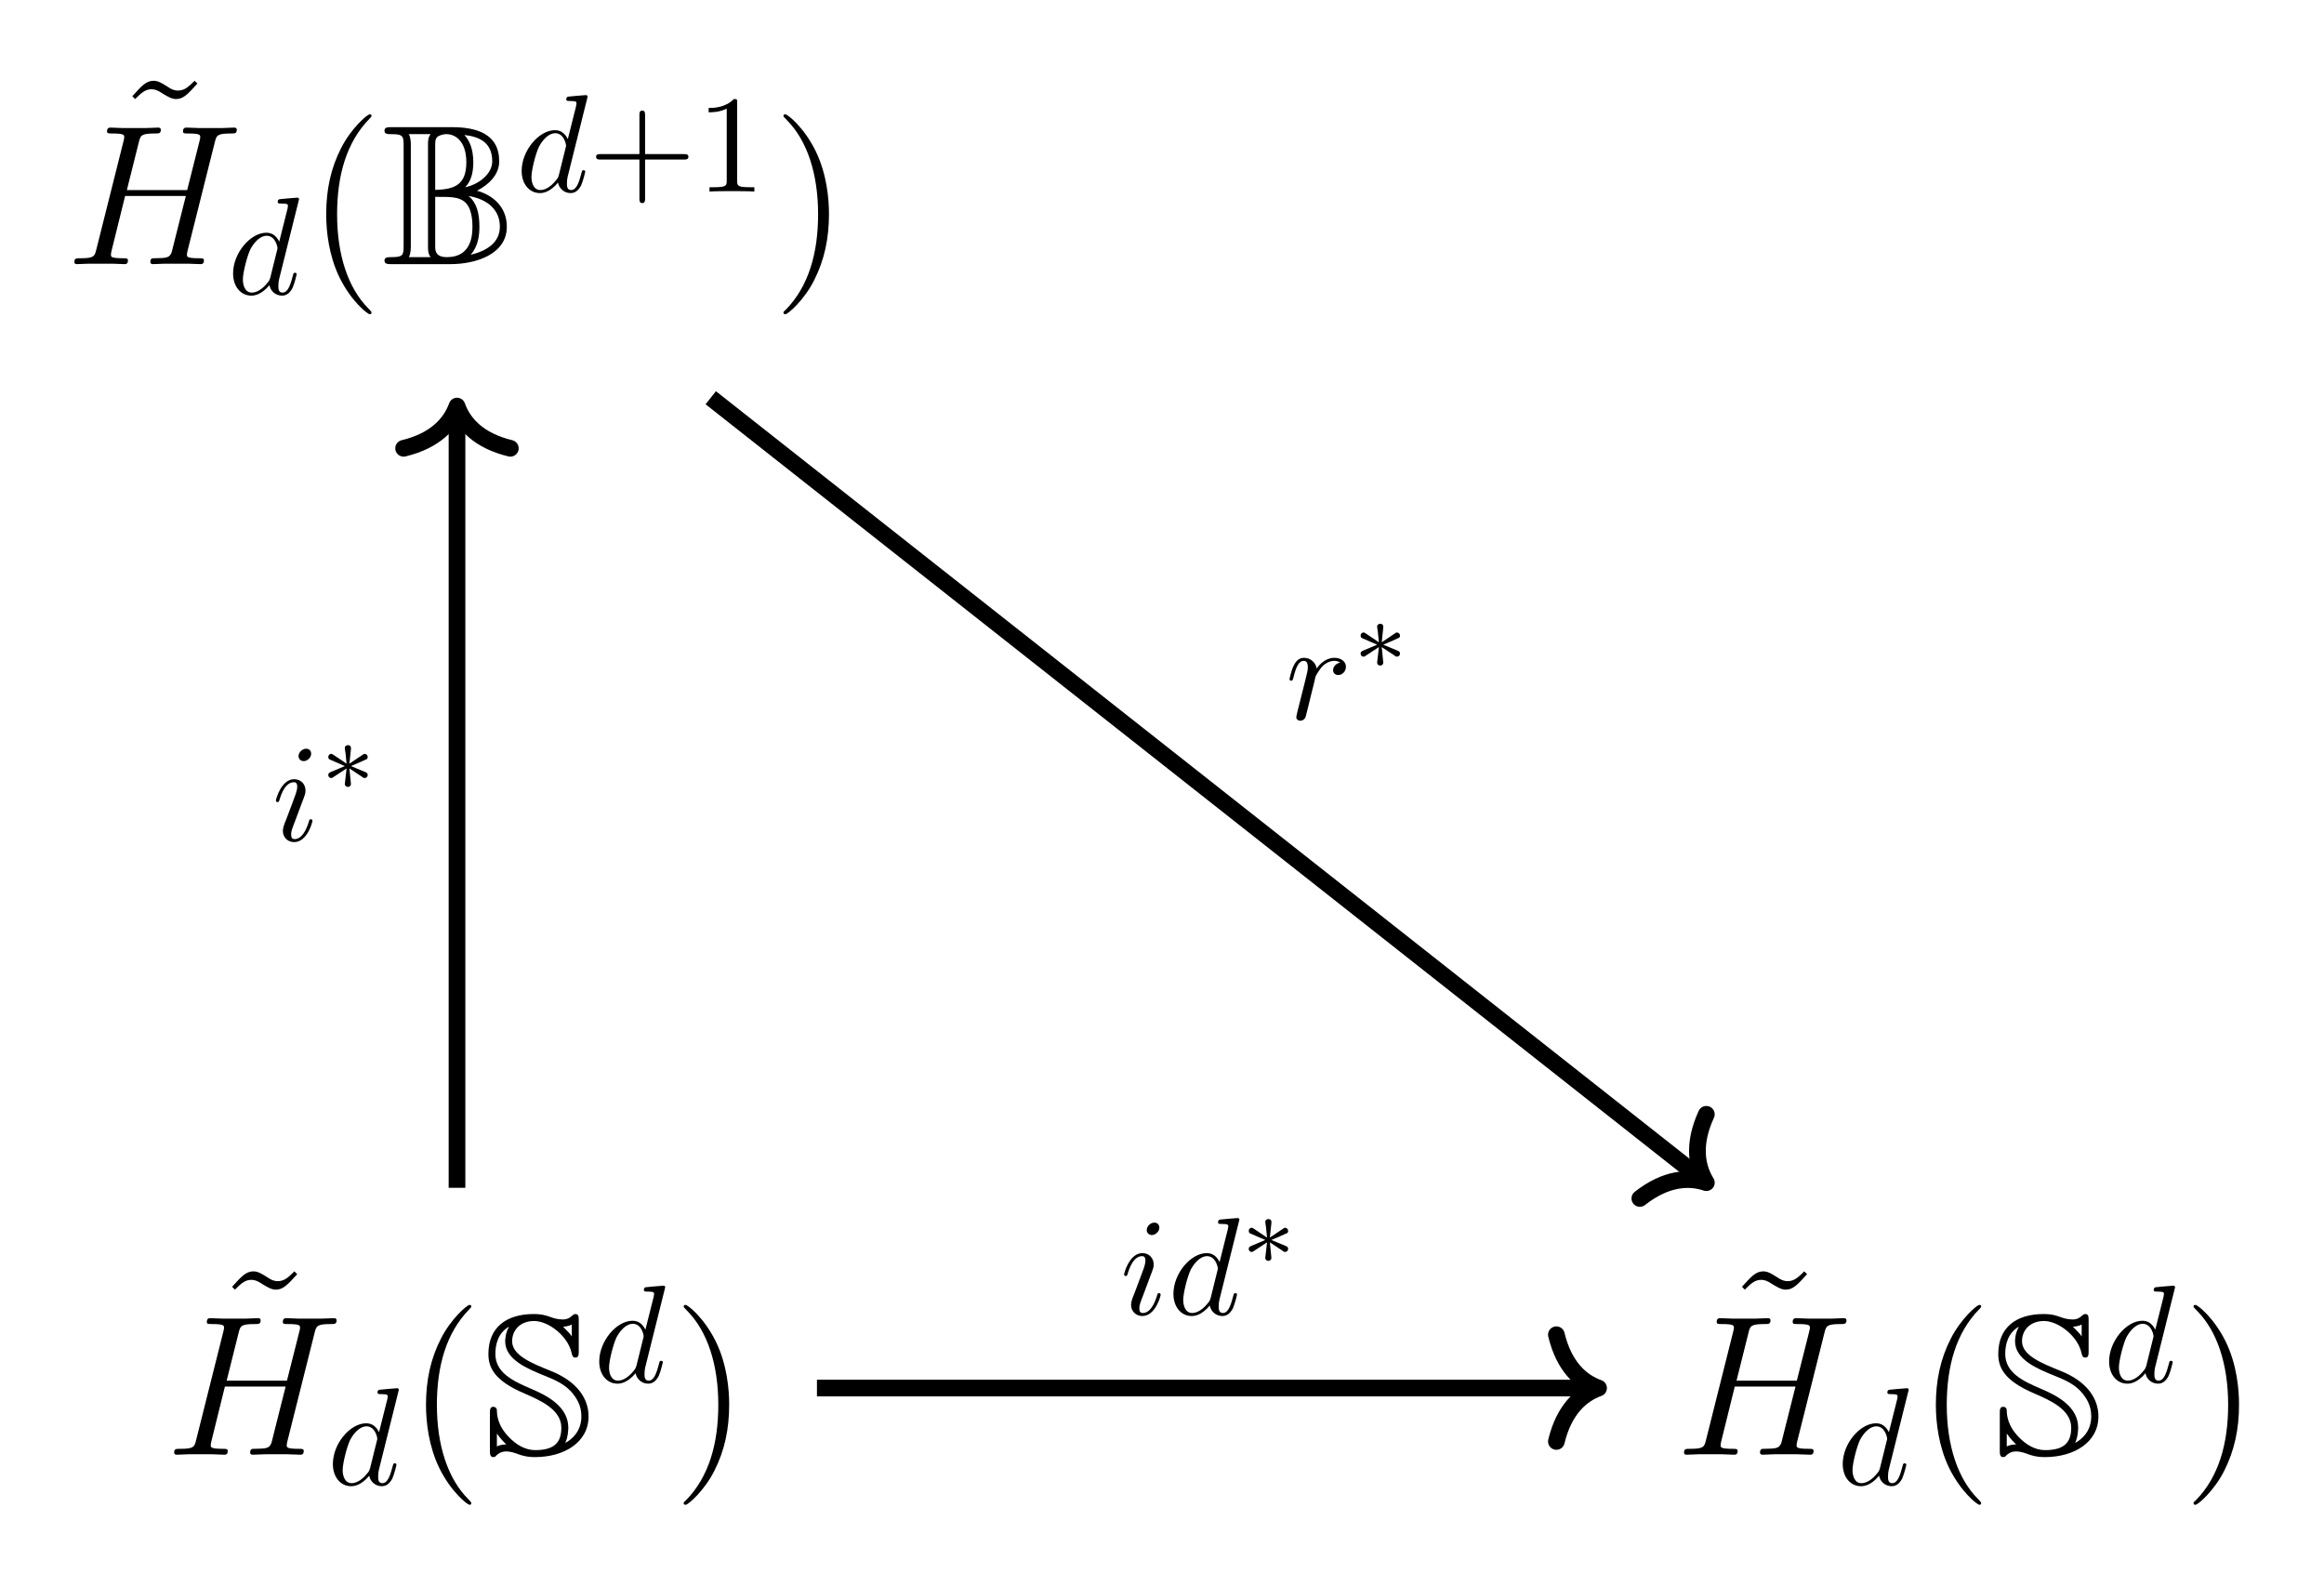 <?xml version="1.0" encoding="UTF-8"?>
<svg xmlns="http://www.w3.org/2000/svg" xmlns:xlink="http://www.w3.org/1999/xlink" width="166.784pt" height="113.784pt" viewBox="0 0 166.784 113.784" version="1.1">
<defs>
<g>
<symbol overflow="visible" id="glyph0-0">
<path style="stroke:none;" d=""/>
</symbol>
<symbol overflow="visible" id="glyph0-1">
<path style="stroke:none;" d="M 5.641 -9.531 C 5.219 -9.109 4.922 -8.828 4.453 -8.828 C 4.25 -8.828 4.047 -8.859 3.594 -9.172 C 3.312 -9.344 3.031 -9.531 2.703 -9.531 C 2.172 -9.531 1.844 -9.172 1.172 -8.422 L 1.375 -8.219 C 1.797 -8.641 2.094 -8.922 2.547 -8.922 C 2.766 -8.922 2.969 -8.875 3.406 -8.578 C 3.703 -8.406 3.984 -8.219 4.312 -8.219 C 4.844 -8.219 5.156 -8.578 5.844 -9.328 Z M 5.641 -9.531 "/>
</symbol>
<symbol overflow="visible" id="glyph0-2">
<path style="stroke:none;" d="M 4.656 3.484 C 4.656 3.438 4.656 3.406 4.422 3.172 C 2.984 1.719 2.188 -0.641 2.188 -3.578 C 2.188 -6.359 2.859 -8.75 4.516 -10.438 C 4.656 -10.578 4.656 -10.594 4.656 -10.641 C 4.656 -10.734 4.594 -10.75 4.531 -10.75 C 4.344 -10.75 3.172 -9.719 2.469 -8.312 C 1.734 -6.875 1.406 -5.328 1.406 -3.578 C 1.406 -2.297 1.609 -0.594 2.359 0.953 C 3.203 2.672 4.375 3.594 4.531 3.594 C 4.594 3.594 4.656 3.578 4.656 3.484 Z M 4.656 3.484 "/>
</symbol>
<symbol overflow="visible" id="glyph0-3">
<path style="stroke:none;" d="M 4.047 -3.578 C 4.047 -4.656 3.906 -6.438 3.094 -8.109 C 2.25 -9.828 1.078 -10.75 0.922 -10.75 C 0.859 -10.75 0.781 -10.734 0.781 -10.641 C 0.781 -10.594 0.781 -10.578 1.031 -10.328 C 2.469 -8.875 3.266 -6.516 3.266 -3.578 C 3.266 -0.797 2.594 1.594 0.938 3.281 C 0.781 3.406 0.781 3.438 0.781 3.484 C 0.781 3.578 0.859 3.594 0.922 3.594 C 1.109 3.594 2.281 2.562 2.984 1.156 C 3.719 -0.297 4.047 -1.844 4.047 -3.578 Z M 4.047 -3.578 "/>
</symbol>
<symbol overflow="visible" id="glyph1-0">
<path style="stroke:none;" d=""/>
</symbol>
<symbol overflow="visible" id="glyph1-1">
<path style="stroke:none;" d="M 10.734 -8.75 C 10.859 -9.234 10.891 -9.375 11.906 -9.375 C 12.156 -9.375 12.312 -9.375 12.312 -9.641 C 12.312 -9.797 12.172 -9.797 12.094 -9.797 C 11.828 -9.797 11.531 -9.766 11.266 -9.766 L 9.562 -9.766 C 9.297 -9.766 9 -9.797 8.719 -9.797 C 8.625 -9.797 8.453 -9.797 8.453 -9.531 C 8.453 -9.375 8.547 -9.375 8.828 -9.375 C 9.688 -9.375 9.688 -9.266 9.688 -9.109 C 9.688 -9.078 9.688 -9 9.625 -8.781 L 8.75 -5.312 L 4.422 -5.312 L 5.281 -8.75 C 5.406 -9.234 5.438 -9.375 6.453 -9.375 C 6.719 -9.375 6.859 -9.375 6.859 -9.641 C 6.859 -9.797 6.734 -9.797 6.641 -9.797 C 6.391 -9.797 6.078 -9.766 5.812 -9.766 L 4.109 -9.766 C 3.844 -9.766 3.547 -9.797 3.266 -9.797 C 3.172 -9.797 3 -9.797 3 -9.531 C 3 -9.375 3.094 -9.375 3.375 -9.375 C 4.234 -9.375 4.234 -9.266 4.234 -9.109 C 4.234 -9.078 4.234 -9 4.172 -8.781 L 2.234 -1.062 C 2.109 -0.562 2.078 -0.422 1.094 -0.422 C 0.766 -0.422 0.656 -0.422 0.656 -0.141 C 0.656 0 0.812 0 0.859 0 C 1.125 0 1.422 -0.031 1.688 -0.031 L 3.391 -0.031 C 3.656 -0.031 3.953 0 4.234 0 C 4.344 0 4.5 0 4.5 -0.266 C 4.5 -0.422 4.375 -0.422 4.156 -0.422 C 3.281 -0.422 3.281 -0.531 3.281 -0.672 C 3.281 -0.688 3.281 -0.781 3.312 -0.906 L 4.297 -4.891 L 8.656 -4.891 C 8.406 -3.938 7.672 -0.953 7.641 -0.859 C 7.484 -0.438 7.266 -0.438 6.406 -0.422 C 6.234 -0.422 6.109 -0.422 6.109 -0.141 C 6.109 0 6.266 0 6.312 0 C 6.562 0 6.875 -0.031 7.141 -0.031 L 8.828 -0.031 C 9.109 -0.031 9.406 0 9.688 0 C 9.797 0 9.953 0 9.953 -0.266 C 9.953 -0.422 9.828 -0.422 9.609 -0.422 C 8.734 -0.422 8.734 -0.531 8.734 -0.672 C 8.734 -0.688 8.734 -0.781 8.766 -0.906 Z M 10.734 -8.75 "/>
</symbol>
<symbol overflow="visible" id="glyph2-0">
<path style="stroke:none;" d=""/>
</symbol>
<symbol overflow="visible" id="glyph2-1">
<path style="stroke:none;" d="M 5.141 -6.812 C 5.141 -6.812 5.141 -6.922 5.016 -6.922 C 4.859 -6.922 3.922 -6.828 3.75 -6.812 C 3.672 -6.797 3.609 -6.75 3.609 -6.625 C 3.609 -6.5 3.703 -6.5 3.844 -6.5 C 4.328 -6.5 4.344 -6.438 4.344 -6.328 L 4.312 -6.125 L 3.719 -3.766 C 3.531 -4.141 3.25 -4.406 2.797 -4.406 C 1.641 -4.406 0.406 -2.938 0.406 -1.484 C 0.406 -0.547 0.953 0.109 1.719 0.109 C 1.922 0.109 2.422 0.062 3.016 -0.641 C 3.094 -0.219 3.453 0.109 3.922 0.109 C 4.281 0.109 4.5 -0.125 4.672 -0.438 C 4.828 -0.797 4.969 -1.406 4.969 -1.422 C 4.969 -1.531 4.875 -1.531 4.844 -1.531 C 4.75 -1.531 4.734 -1.484 4.703 -1.344 C 4.531 -0.703 4.359 -0.109 3.953 -0.109 C 3.672 -0.109 3.656 -0.375 3.656 -0.562 C 3.656 -0.812 3.672 -0.875 3.703 -1.047 Z M 3.078 -1.188 C 3.016 -1 3.016 -0.984 2.875 -0.812 C 2.438 -0.266 2.031 -0.109 1.75 -0.109 C 1.25 -0.109 1.109 -0.656 1.109 -1.047 C 1.109 -1.547 1.422 -2.766 1.656 -3.234 C 1.969 -3.812 2.406 -4.188 2.812 -4.188 C 3.453 -4.188 3.594 -3.375 3.594 -3.312 C 3.594 -3.25 3.578 -3.188 3.562 -3.141 Z M 3.078 -1.188 "/>
</symbol>
<symbol overflow="visible" id="glyph2-2">
<path style="stroke:none;" d="M 2.828 -6.234 C 2.828 -6.438 2.688 -6.594 2.469 -6.594 C 2.188 -6.594 1.922 -6.328 1.922 -6.062 C 1.922 -5.875 2.062 -5.703 2.297 -5.703 C 2.531 -5.703 2.828 -5.938 2.828 -6.234 Z M 2.078 -2.484 C 2.188 -2.766 2.188 -2.797 2.297 -3.062 C 2.375 -3.266 2.422 -3.406 2.422 -3.594 C 2.422 -4.031 2.109 -4.406 1.609 -4.406 C 0.672 -4.406 0.297 -2.953 0.297 -2.875 C 0.297 -2.766 0.391 -2.766 0.406 -2.766 C 0.516 -2.766 0.516 -2.797 0.562 -2.953 C 0.844 -3.891 1.234 -4.188 1.578 -4.188 C 1.656 -4.188 1.828 -4.188 1.828 -3.875 C 1.828 -3.656 1.75 -3.453 1.719 -3.344 C 1.641 -3.094 1.188 -1.938 1.031 -1.5 C 0.922 -1.25 0.797 -0.922 0.797 -0.703 C 0.797 -0.234 1.141 0.109 1.609 0.109 C 2.547 0.109 2.922 -1.328 2.922 -1.422 C 2.922 -1.531 2.828 -1.531 2.797 -1.531 C 2.703 -1.531 2.703 -1.5 2.656 -1.344 C 2.469 -0.719 2.141 -0.109 1.641 -0.109 C 1.469 -0.109 1.391 -0.203 1.391 -0.438 C 1.391 -0.688 1.453 -0.828 1.688 -1.438 Z M 2.078 -2.484 "/>
</symbol>
<symbol overflow="visible" id="glyph2-3">
<path style="stroke:none;" d="M 0.875 -0.594 C 0.844 -0.438 0.781 -0.203 0.781 -0.156 C 0.781 0.016 0.922 0.109 1.078 0.109 C 1.203 0.109 1.375 0.031 1.453 -0.172 C 1.469 -0.203 1.797 -1.562 1.844 -1.75 C 1.922 -2.078 2.109 -2.766 2.156 -3.047 C 2.203 -3.172 2.484 -3.641 2.719 -3.859 C 2.797 -3.922 3.094 -4.188 3.516 -4.188 C 3.781 -4.188 3.922 -4.062 3.938 -4.062 C 3.641 -4.016 3.422 -3.781 3.422 -3.516 C 3.422 -3.359 3.531 -3.172 3.797 -3.172 C 4.062 -3.172 4.344 -3.406 4.344 -3.766 C 4.344 -4.109 4.031 -4.406 3.516 -4.406 C 2.875 -4.406 2.438 -3.922 2.25 -3.641 C 2.156 -4.094 1.797 -4.406 1.328 -4.406 C 0.875 -4.406 0.688 -4.016 0.594 -3.844 C 0.422 -3.5 0.297 -2.906 0.297 -2.875 C 0.297 -2.766 0.391 -2.766 0.406 -2.766 C 0.516 -2.766 0.516 -2.781 0.578 -3 C 0.75 -3.703 0.953 -4.188 1.312 -4.188 C 1.469 -4.188 1.609 -4.109 1.609 -3.734 C 1.609 -3.516 1.578 -3.406 1.453 -2.891 Z M 0.875 -0.594 "/>
</symbol>
<symbol overflow="visible" id="glyph3-0">
<path style="stroke:none;" d=""/>
</symbol>
<symbol overflow="visible" id="glyph3-1">
<path style="stroke:none;" d="M 1.031 -1.5 L 1.047 -1.5 C 1.047 -1.5 1.266 -1.156 1.703 -0.734 C 1.484 -0.734 1.25 -0.703 1.031 -0.594 Z M 3.016 -4.391 C 4.125 -3.906 5.656 -3.25 5.656 -1.938 C 5.656 -0.922 5.203 -0.328 3.781 -0.328 C 3.047 -0.328 2.406 -0.734 1.906 -1.25 C 1.062 -2.109 1.031 -2.891 1.031 -3.203 C 1.031 -3.328 0.922 -3.438 0.781 -3.438 C 0.531 -3.438 0.531 -3.219 0.531 -2.969 L 0.531 -0.297 C 0.531 -0.062 0.531 0.172 0.781 0.172 C 0.891 0.172 0.938 0.125 1 0.047 C 1.25 -0.188 1.5 -0.234 1.688 -0.234 C 2.062 -0.234 2.406 -0.094 2.531 -0.047 C 3.125 0.172 3.547 0.172 3.766 0.172 C 5.844 0.172 7.609 -0.875 7.609 -2.75 C 7.609 -3.953 6.875 -5.25 4.812 -6.047 C 3.547 -6.562 2.125 -7.125 2.125 -8.141 C 2.125 -8.922 2.688 -9.594 3.703 -9.594 C 4.734 -9.594 6.125 -8.516 6.391 -7.312 C 6.438 -7.109 6.469 -6.969 6.672 -6.969 C 6.906 -6.969 6.906 -7.203 6.906 -7.438 L 6.906 -9.625 C 6.906 -9.875 6.906 -10.094 6.672 -10.094 C 6.562 -10.094 6.5 -10.031 6.438 -9.984 C 6.312 -9.859 6.109 -9.703 5.75 -9.703 C 5.391 -9.703 5.062 -9.812 4.891 -9.875 C 4.438 -10.047 4.109 -10.094 3.672 -10.094 C 1.719 -10.094 0.422 -9.141 0.422 -7.234 C 0.422 -6.297 0.797 -5.328 3.016 -4.391 Z M 6.406 -8.484 C 6.312 -8.641 6.188 -8.781 5.781 -9.188 C 6.172 -9.203 6.391 -9.328 6.406 -9.344 Z M 5.938 -0.844 C 6.141 -1.266 6.156 -1.844 6.156 -1.938 C 6.156 -3.438 4.656 -4.234 3.547 -4.703 C 2.188 -5.281 0.922 -5.875 0.922 -7.234 C 0.922 -7.906 1.109 -8.719 1.875 -9.172 L 1.891 -9.156 C 1.641 -8.734 1.625 -8.25 1.625 -8.141 C 1.625 -6.828 3.203 -6.172 4.484 -5.656 C 5.016 -5.438 5.75 -5.156 6.312 -4.578 C 6.766 -4.078 7.094 -3.531 7.094 -2.75 C 7.094 -1.641 6.375 -1.078 5.938 -0.844 Z M 5.938 -0.844 "/>
</symbol>
<symbol overflow="visible" id="glyph3-2">
<path style="stroke:none;" d="M 2.016 -8.516 C 2.016 -8.703 2.016 -9.062 1.875 -9.328 L 3.438 -9.328 C 3.25 -9.094 3.25 -8.812 3.25 -8.594 L 3.25 -1.234 C 3.25 -1.016 3.25 -0.734 3.438 -0.5 L 1.875 -0.5 C 2.016 -0.766 2.016 -1.125 2.016 -1.312 Z M 5.906 -5.516 C 6.391 -5.969 6.5 -6.703 6.5 -7.312 C 6.5 -8.312 6.188 -8.922 5.859 -9.266 C 6.844 -9.156 7.859 -8.797 7.859 -7.375 C 7.859 -6.453 6.859 -5.703 5.906 -5.516 Z M 3.766 -8.547 C 3.766 -8.828 3.766 -9 3.953 -9.156 C 4.016 -9.188 4.234 -9.328 4.578 -9.328 C 5.203 -9.328 6 -8.828 6 -7.312 C 6 -5.703 5.172 -5.359 3.766 -5.328 Z M 6.766 -5.266 C 7.578 -5.688 8.359 -6.391 8.359 -7.375 C 8.359 -9.359 6.719 -9.828 4.969 -9.828 L 0.609 -9.828 C 0.359 -9.828 0.125 -9.828 0.125 -9.562 C 0.125 -9.328 0.375 -9.328 0.609 -9.328 C 1.469 -9.328 1.5 -9.188 1.5 -8.484 L 1.5 -1.328 C 1.5 -0.609 1.453 -0.5 0.547 -0.5 C 0.391 -0.5 0.125 -0.5 0.125 -0.266 C 0.125 0 0.359 0 0.609 0 L 4.875 0 C 6.641 0 8.906 -0.688 8.906 -2.688 C 8.906 -4.172 7.812 -4.984 6.766 -5.266 Z M 3.766 -1.281 L 3.766 -4.828 C 4.906 -4.828 5.391 -4.828 5.844 -4.5 C 6.391 -4.078 6.438 -3.141 6.438 -2.688 C 6.438 -2.125 6.391 -0.5 4.609 -0.5 C 3.766 -0.5 3.766 -1 3.766 -1.281 Z M 6.312 -0.672 C 6.844 -1.281 6.938 -2.031 6.938 -2.688 C 6.938 -3.672 6.734 -4.422 6.156 -4.891 C 7.469 -4.672 8.406 -3.938 8.406 -2.688 C 8.406 -1.594 7.547 -0.969 6.312 -0.672 Z M 6.312 -0.672 "/>
</symbol>
<symbol overflow="visible" id="glyph4-0">
<path style="stroke:none;" d=""/>
</symbol>
<symbol overflow="visible" id="glyph4-1">
<path style="stroke:none;" d="M 4.078 -2.297 L 6.859 -2.297 C 7 -2.297 7.188 -2.297 7.188 -2.5 C 7.188 -2.688 7 -2.688 6.859 -2.688 L 4.078 -2.688 L 4.078 -5.484 C 4.078 -5.625 4.078 -5.812 3.875 -5.812 C 3.672 -5.812 3.672 -5.625 3.672 -5.484 L 3.672 -2.688 L 0.891 -2.688 C 0.75 -2.688 0.562 -2.688 0.562 -2.5 C 0.562 -2.297 0.75 -2.297 0.891 -2.297 L 3.672 -2.297 L 3.672 0.5 C 3.672 0.641 3.672 0.828 3.875 0.828 C 4.078 0.828 4.078 0.641 4.078 0.5 Z M 4.078 -2.297 "/>
</symbol>
<symbol overflow="visible" id="glyph4-2">
<path style="stroke:none;" d="M 2.938 -6.375 C 2.938 -6.625 2.938 -6.641 2.703 -6.641 C 2.078 -6 1.203 -6 0.891 -6 L 0.891 -5.688 C 1.094 -5.688 1.672 -5.688 2.188 -5.953 L 2.188 -0.781 C 2.188 -0.422 2.156 -0.312 1.266 -0.312 L 0.953 -0.312 L 0.953 0 C 1.297 -0.031 2.156 -0.031 2.562 -0.031 C 2.953 -0.031 3.828 -0.031 4.172 0 L 4.172 -0.312 L 3.859 -0.312 C 2.953 -0.312 2.938 -0.422 2.938 -0.781 Z M 2.938 -6.375 "/>
</symbol>
<symbol overflow="visible" id="glyph5-0">
<path style="stroke:none;" d=""/>
</symbol>
<symbol overflow="visible" id="glyph5-1">
<path style="stroke:none;" d="M 2.25 -1.734 C 2.828 -1.984 3.078 -2.078 3.25 -2.172 C 3.391 -2.219 3.453 -2.25 3.453 -2.391 C 3.453 -2.5 3.359 -2.609 3.234 -2.609 C 3.188 -2.609 3.172 -2.609 3.094 -2.547 L 2.141 -1.906 L 2.25 -2.938 C 2.266 -3.062 2.25 -3.234 2.031 -3.234 C 1.953 -3.234 1.812 -3.188 1.812 -3.031 C 1.812 -2.969 1.844 -2.766 1.859 -2.688 C 1.875 -2.578 1.922 -2.062 1.938 -1.906 L 0.984 -2.547 C 0.922 -2.578 0.906 -2.609 0.844 -2.609 C 0.703 -2.609 0.625 -2.5 0.625 -2.391 C 0.625 -2.25 0.703 -2.203 0.766 -2.188 L 1.812 -1.734 C 1.25 -1.484 0.984 -1.391 0.812 -1.312 C 0.688 -1.25 0.625 -1.219 0.625 -1.094 C 0.625 -0.969 0.703 -0.875 0.844 -0.875 C 0.891 -0.875 0.906 -0.875 0.984 -0.938 L 1.938 -1.562 L 1.812 -0.453 C 1.812 -0.297 1.953 -0.234 2.031 -0.234 C 2.125 -0.234 2.25 -0.297 2.25 -0.453 C 2.25 -0.516 2.219 -0.719 2.219 -0.781 C 2.203 -0.906 2.156 -1.406 2.141 -1.562 L 2.969 -1.016 C 3.156 -0.875 3.172 -0.875 3.234 -0.875 C 3.359 -0.875 3.453 -0.969 3.453 -1.094 C 3.453 -1.234 3.359 -1.266 3.297 -1.297 Z M 2.25 -1.734 "/>
</symbol>
</g>
</defs>
<g id="surface1">
<g style="fill:rgb(0%,0%,0%);fill-opacity:1;">
  <use xlink:href="#glyph0-1" x="15.486" y="100.765"/>
</g>
<g style="fill:rgb(0%,0%,0%);fill-opacity:1;">
  <use xlink:href="#glyph1-1" x="11.844" y="104.391"/>
</g>
<g style="fill:rgb(0%,0%,0%);fill-opacity:1;">
  <use xlink:href="#glyph2-1" x="23.483" y="106.543"/>
</g>
<g style="fill:rgb(0%,0%,0%);fill-opacity:1;">
  <use xlink:href="#glyph0-2" x="29.166" y="104.391"/>
</g>
<g style="fill:rgb(0%,0%,0%);fill-opacity:1;">
  <use xlink:href="#glyph3-1" x="34.629" y="104.391"/>
</g>
<g style="fill:rgb(0%,0%,0%);fill-opacity:1;">
  <use xlink:href="#glyph2-1" x="42.599" y="99.185"/>
</g>
<g style="fill:rgb(0%,0%,0%);fill-opacity:1;">
  <use xlink:href="#glyph0-3" x="48.283" y="104.391"/>
</g>
<g style="fill:rgb(0%,0%,0%);fill-opacity:1;">
  <use xlink:href="#glyph0-1" x="123.843" y="100.765"/>
</g>
<g style="fill:rgb(0%,0%,0%);fill-opacity:1;">
  <use xlink:href="#glyph1-1" x="120.201" y="104.391"/>
</g>
<g style="fill:rgb(0%,0%,0%);fill-opacity:1;">
  <use xlink:href="#glyph2-1" x="131.839" y="106.543"/>
</g>
<g style="fill:rgb(0%,0%,0%);fill-opacity:1;">
  <use xlink:href="#glyph0-2" x="137.523" y="104.391"/>
</g>
<g style="fill:rgb(0%,0%,0%);fill-opacity:1;">
  <use xlink:href="#glyph3-1" x="142.986" y="104.391"/>
</g>
<g style="fill:rgb(0%,0%,0%);fill-opacity:1;">
  <use xlink:href="#glyph2-1" x="150.956" y="99.185"/>
</g>
<g style="fill:rgb(0%,0%,0%);fill-opacity:1;">
  <use xlink:href="#glyph0-3" x="156.639" y="104.391"/>
</g>
<g style="fill:rgb(0%,0%,0%);fill-opacity:1;">
  <use xlink:href="#glyph0-1" x="8.324" y="15.327"/>
</g>
<g style="fill:rgb(0%,0%,0%);fill-opacity:1;">
  <use xlink:href="#glyph1-1" x="4.682" y="18.954"/>
</g>
<g style="fill:rgb(0%,0%,0%);fill-opacity:1;">
  <use xlink:href="#glyph2-1" x="16.321" y="21.106"/>
</g>
<g style="fill:rgb(0%,0%,0%);fill-opacity:1;">
  <use xlink:href="#glyph0-2" x="22.004" y="18.954"/>
</g>
<g style="fill:rgb(0%,0%,0%);fill-opacity:1;">
  <use xlink:href="#glyph3-2" x="27.467" y="18.954"/>
</g>
<g style="fill:rgb(0%,0%,0%);fill-opacity:1;">
  <use xlink:href="#glyph2-1" x="37.031" y="13.747"/>
</g>
<g style="fill:rgb(0%,0%,0%);fill-opacity:1;">
  <use xlink:href="#glyph4-1" x="42.217" y="13.747"/>
  <use xlink:href="#glyph4-2" x="49.966" y="13.747"/>
</g>
<g style="fill:rgb(0%,0%,0%);fill-opacity:1;">
  <use xlink:href="#glyph0-3" x="55.445" y="18.954"/>
</g>
<path style="fill:none;stroke-width:1.196;stroke-linecap:butt;stroke-linejoin:miter;stroke:rgb(0%,0%,0%);stroke-opacity:1;stroke-miterlimit:10;" d="M 25.834 0.002 L 81.33 0.002 " transform="matrix(1,0,0,-1,32.795,99.611)"/>
<path style="fill:none;stroke-width:1.196;stroke-linecap:round;stroke-linejoin:round;stroke:rgb(0%,0%,0%);stroke-opacity:1;stroke-miterlimit:10;" d="M -3.028 3.83 C -2.477 1.533 -1.243 0.447 -0 0.002 C -1.243 -0.448 -2.477 -1.534 -3.028 -3.83 " transform="matrix(1,0,0,-1,114.723,99.611)"/>
<g style="fill:rgb(0%,0%,0%);fill-opacity:1;">
  <use xlink:href="#glyph2-2" x="80.374" y="94.331"/>
  <use xlink:href="#glyph2-1" x="83.806" y="94.331"/>
</g>
<g style="fill:rgb(0%,0%,0%);fill-opacity:1;">
  <use xlink:href="#glyph5-1" x="88.992" y="90.716"/>
</g>
<path style="fill:none;stroke-width:1.196;stroke-linecap:butt;stroke-linejoin:miter;stroke:rgb(0%,0%,0%);stroke-opacity:1;stroke-miterlimit:10;" d="M 0.002 14.373 L 0.002 69.869 " transform="matrix(1,0,0,-1,32.795,99.611)"/>
<path style="fill:none;stroke-width:1.196;stroke-linecap:round;stroke-linejoin:round;stroke:rgb(0%,0%,0%);stroke-opacity:1;stroke-miterlimit:10;" d="M -3.029 3.83 C -2.475 1.533 -1.244 0.447 0.002 -0.002 C -1.244 -0.447 -2.475 -1.533 -3.029 -3.83 " transform="matrix(0,-1,-1,0,32.795,29.142)"/>
<g style="fill:rgb(0%,0%,0%);fill-opacity:1;">
  <use xlink:href="#glyph2-2" x="19.503" y="60.322"/>
</g>
<g style="fill:rgb(0%,0%,0%);fill-opacity:1;">
  <use xlink:href="#glyph5-1" x="22.935" y="56.707"/>
</g>
<path style="fill:none;stroke-width:1.196;stroke-linecap:butt;stroke-linejoin:miter;stroke:rgb(0%,0%,0%);stroke-opacity:1;stroke-miterlimit:10;" d="M 18.213 71.068 L 89.193 15.115 " transform="matrix(1,0,0,-1,32.795,99.611)"/>
<path style="fill:none;stroke-width:1.196;stroke-linecap:round;stroke-linejoin:round;stroke:rgb(0%,0%,0%);stroke-opacity:1;stroke-miterlimit:10;" d="M -3.027 3.831 C -2.473 1.533 -1.241 0.448 -0.001 -0.001 C -1.245 -0.447 -2.476 -1.531 -3.031 -3.831 " transform="matrix(0.788,0.622,0.622,-0.788,122.458,84.867)"/>
<g style="fill:rgb(0%,0%,0%);fill-opacity:1;">
  <use xlink:href="#glyph2-3" x="92.248" y="51.612"/>
</g>
<g style="fill:rgb(0%,0%,0%);fill-opacity:1;">
  <use xlink:href="#glyph5-1" x="97.02" y="47.997"/>
</g>
</g>
</svg>
